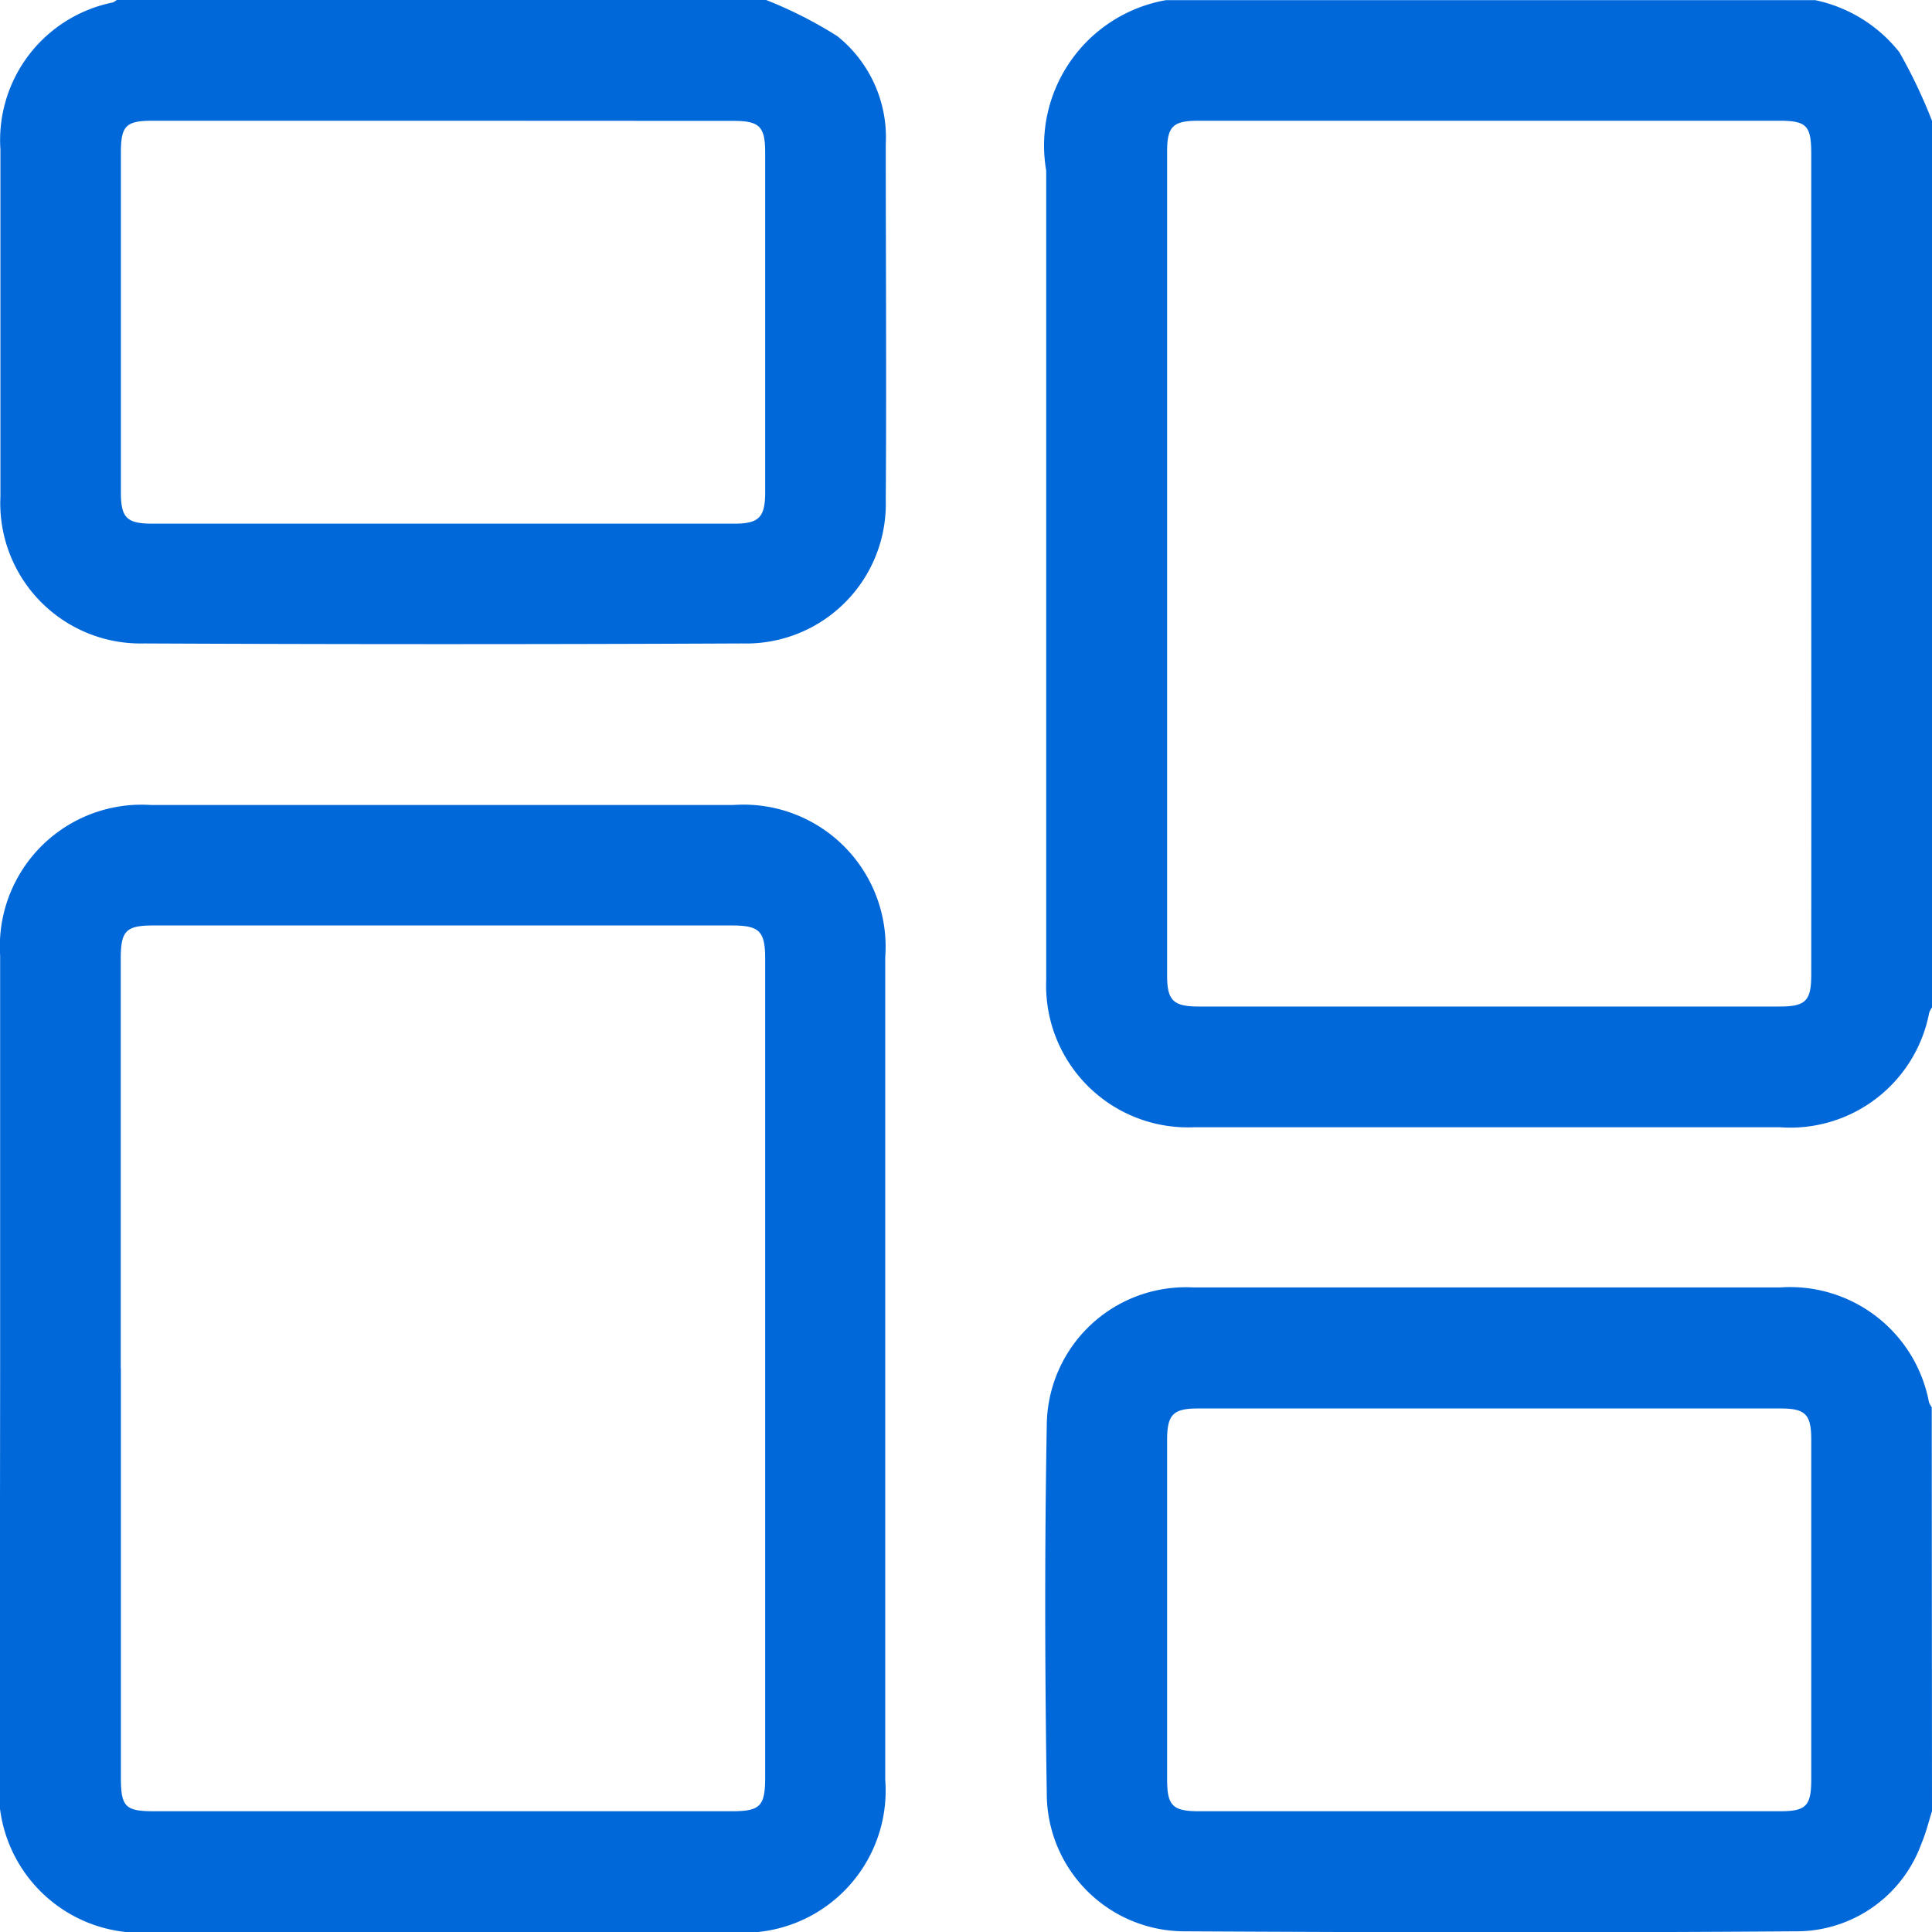 <svg xmlns="http://www.w3.org/2000/svg" width="14.112" height="14.114" viewBox="0 0 14.112 14.114">
  <g id="Group_112" data-name="Group 112" transform="translate(258.568 -245)">
    <path id="Path_81" data-name="Path 81" d="M-129.962,252.359a.171.171,0,0,0-.02.036,1.033,1.033,0,0,1-1.089.839h-4.009c-.092,0-.184,0-.276,0a1.036,1.036,0,0,1-1.076-1.077c0-.445,0-.891,0-1.336v-4.574a1.078,1.078,0,0,1,.875-1.246h4.741a1.058,1.058,0,0,1,.616.381,3.807,3.807,0,0,1,.238.5Zm-.882-3.244q0-1.495,0-2.989c0-.209-.033-.244-.235-.244h-4.242c-.185,0-.228.041-.228.225q0,3.01,0,6.019c0,.181.045.226.23.226h4.242c.193,0,.233-.041.233-.234Q-130.843,250.616-130.844,249.115Z" transform="translate(-114.494)" fill="#0168da"/>
    <path id="Path_82" data-name="Path 82" d="M-252.972,245a3.087,3.087,0,0,1,.52.264.947.947,0,0,1,.354.789c0,.868.006,1.736,0,2.6a1.02,1.02,0,0,1-1.049,1.047q-2.184.01-4.368,0a1.025,1.025,0,0,1-1.05-1.072q0-1.268,0-2.536a1.026,1.026,0,0,1,.821-1.074.126.126,0,0,0,.033-.022Zm-2.362.882h-2.121c-.194,0-.23.037-.23.235q0,1.239,0,2.479c0,.185.042.228.225.229h4.255c.181,0,.226-.046.226-.23q0-1.239,0-2.479c0-.193-.041-.233-.234-.233Z" fill="#0168da"/>
    <path id="Path_83" data-name="Path 83" d="M-130.038,399.149c-.025.078-.044.158-.076.233a.971.971,0,0,1-.926.644c-1.488.011-2.976.008-4.464,0a1.007,1.007,0,0,1-1-1.008c-.014-.9-.016-1.791,0-2.687a1.016,1.016,0,0,1,1.071-1.008c1.038,0,2.076,0,3.114,0h1.171a1.032,1.032,0,0,1,1.088.839.171.171,0,0,0,.02.036Zm-3.233,0h2.121c.193,0,.23-.038.23-.235q0-1.239,0-2.479c0-.185-.042-.228-.225-.228H-135.4c-.181,0-.225.045-.225.23q0,1.239,0,2.479c0,.193.041.233.234.233Z" transform="translate(-114.418 -140.919)" fill="#0168da"/>
    <path id="Path_84" data-name="Path 84" d="M-258.561,343.059q0-1.508,0-3.017a1.035,1.035,0,0,1,1.1-1.1q2.128,0,4.256,0a1.038,1.038,0,0,1,1.109,1.113q0,3,0,6.006a1.038,1.038,0,0,1-1.12,1.115h-4.229a1.036,1.036,0,0,1-1.121-1.125Q-258.562,344.554-258.561,343.059Zm.882-.005q0,1.494,0,2.989c0,.217.031.249.244.249h4.215c.211,0,.247-.036.247-.248q0-2.989,0-5.978c0-.2-.04-.244-.24-.244h-4.229c-.2,0-.238.039-.238.243Q-257.68,341.559-257.68,343.054Z" transform="translate(-0.006 -88.062)" fill="#0168da"/>
  </g>
</svg>
